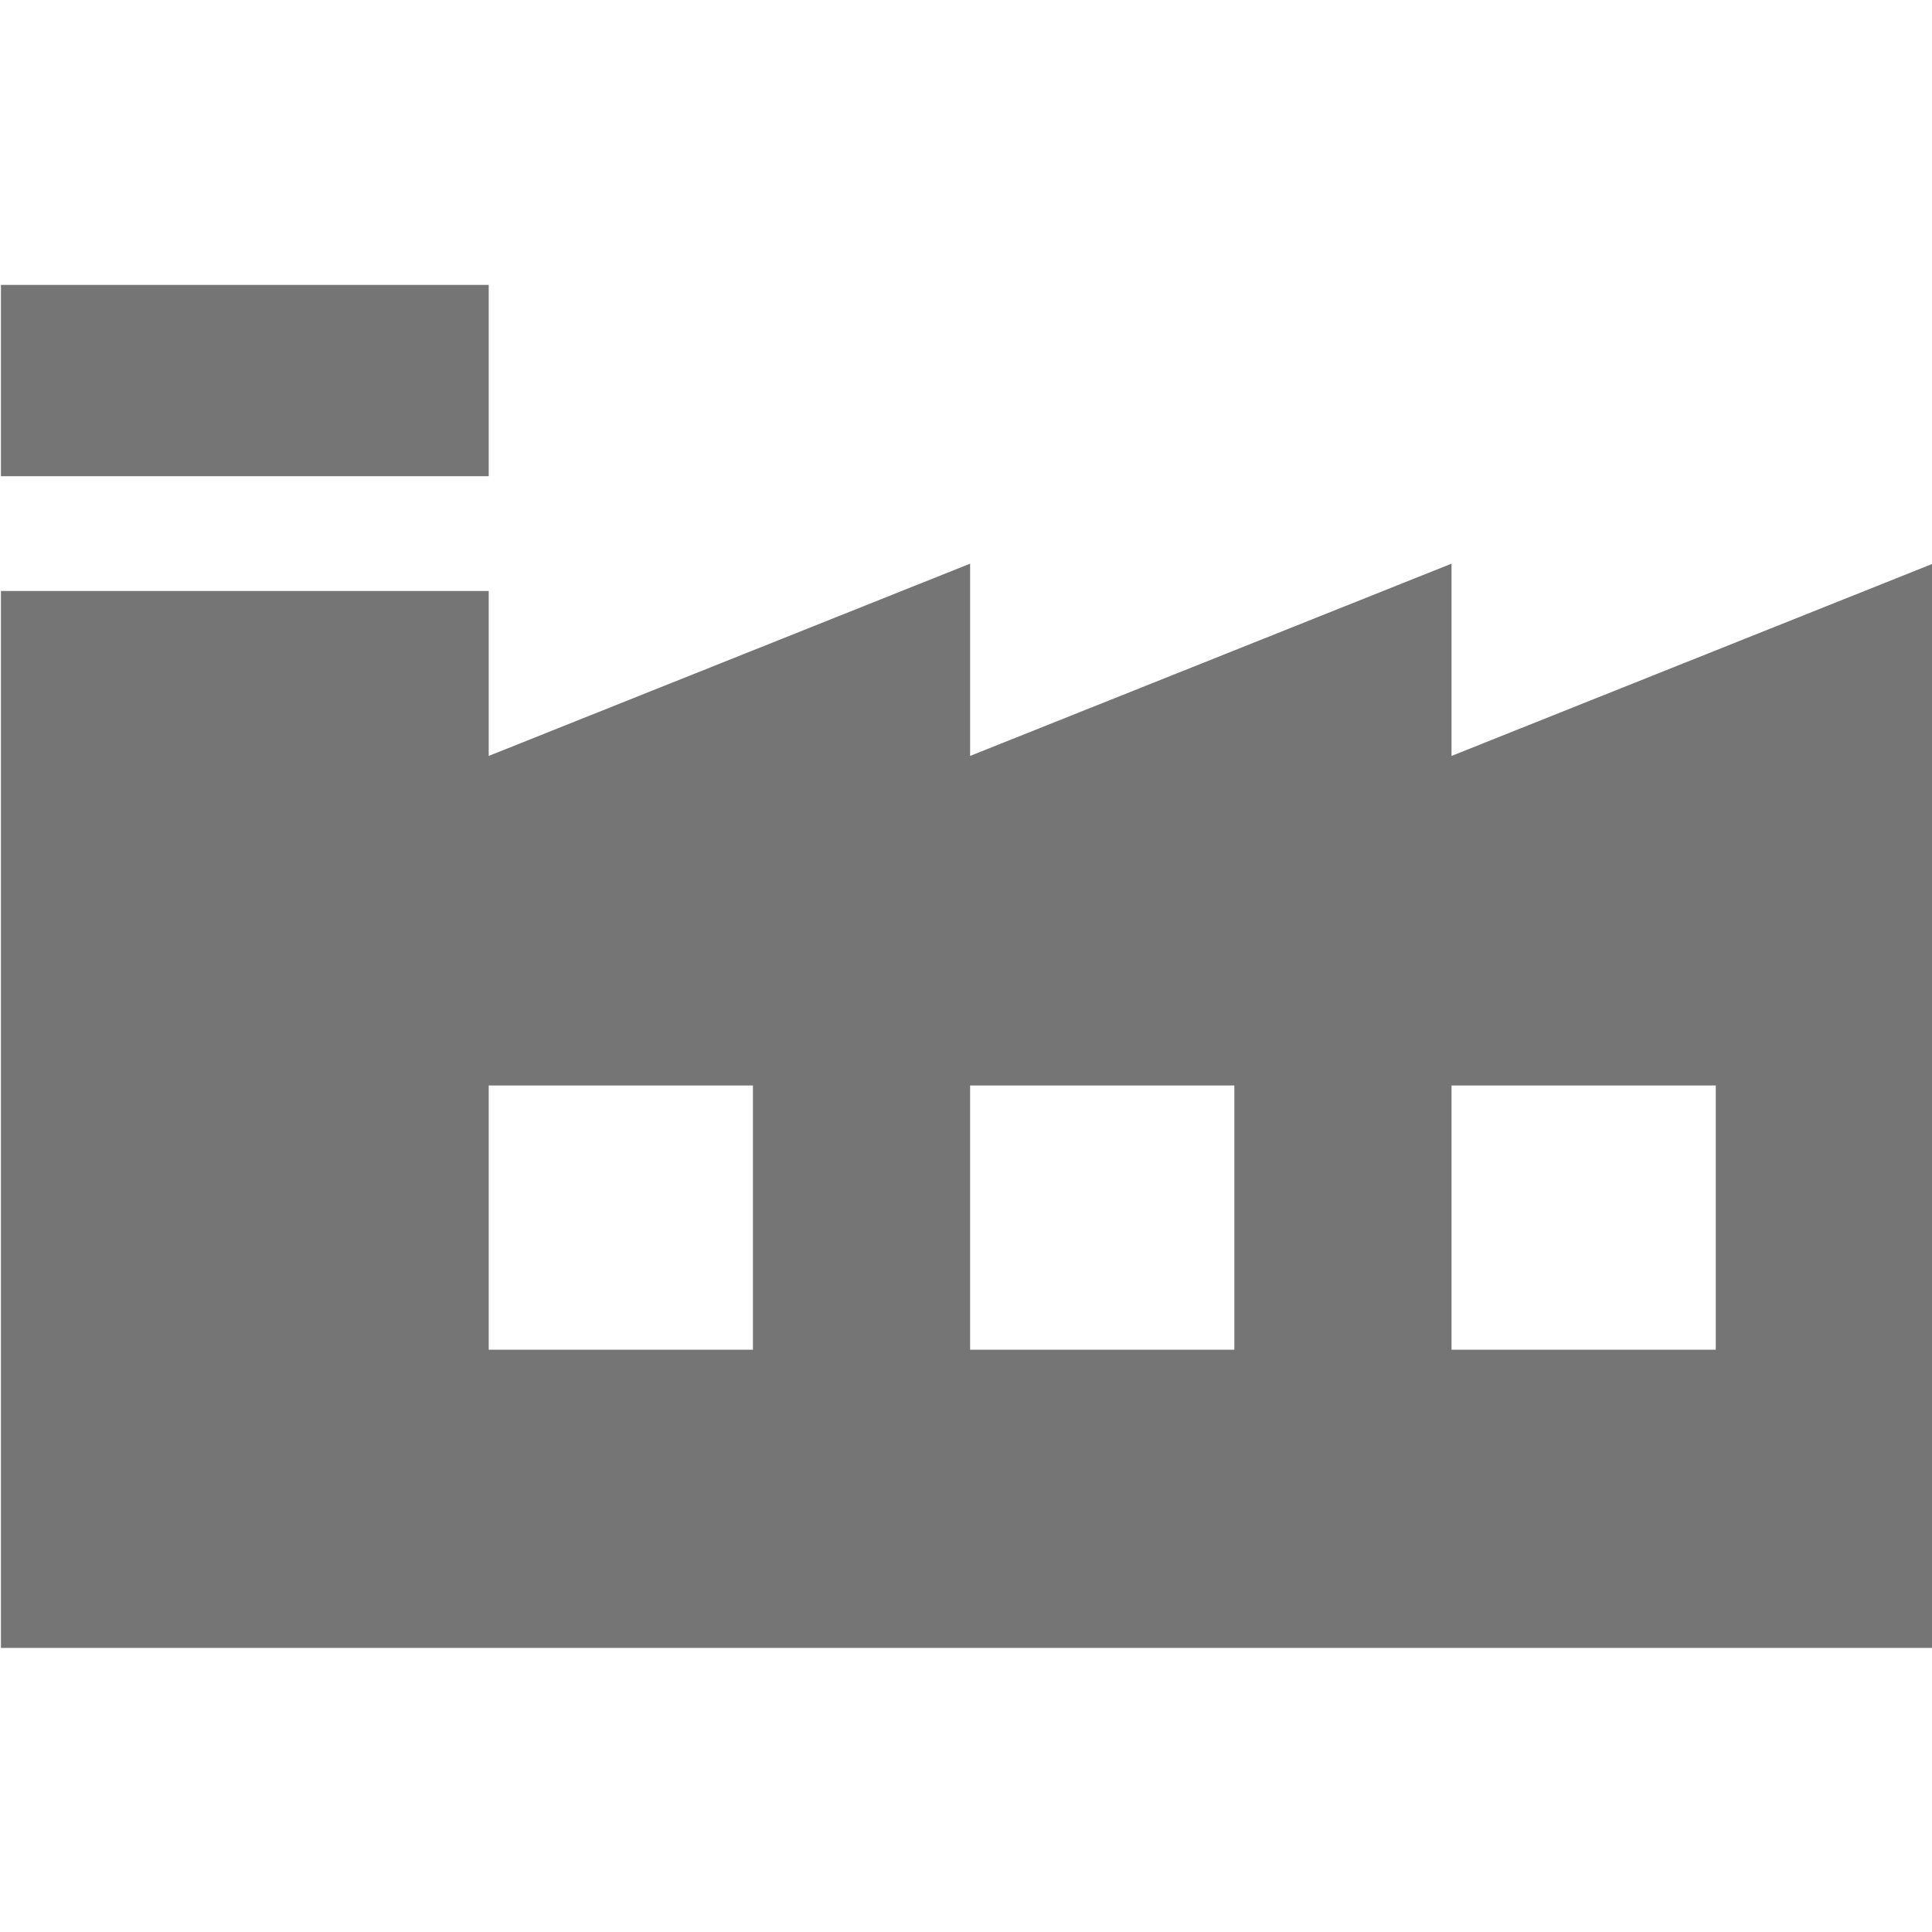 <svg width="1024" height="1024" viewBox="0 0 1024 1024" fill="none" xmlns="http://www.w3.org/2000/svg">
<g clip-path="url(#clip0_302:38)">
<path d="M0.5 151V252.398H61.334H198.188H259.022V151H0.5ZM769.34 400.658V298.752L514.18 400.658V298.752L259.02 400.658V313.234H0.5V873.424H1024.5V298.752L769.34 400.658ZM399.072 715.384H259.022V575.336H399.072V715.384ZM654.232 715.384H514.182V575.336H654.232V715.384ZM909.392 715.384H769.34V575.336H909.39V715.384H909.392Z" fill="#757575"/>
</g>
<defs>
<clipPath id="clip0_302:38">
<rect width="1024" height="1024" fill="white"/>
</clipPath>
</defs>
</svg>
